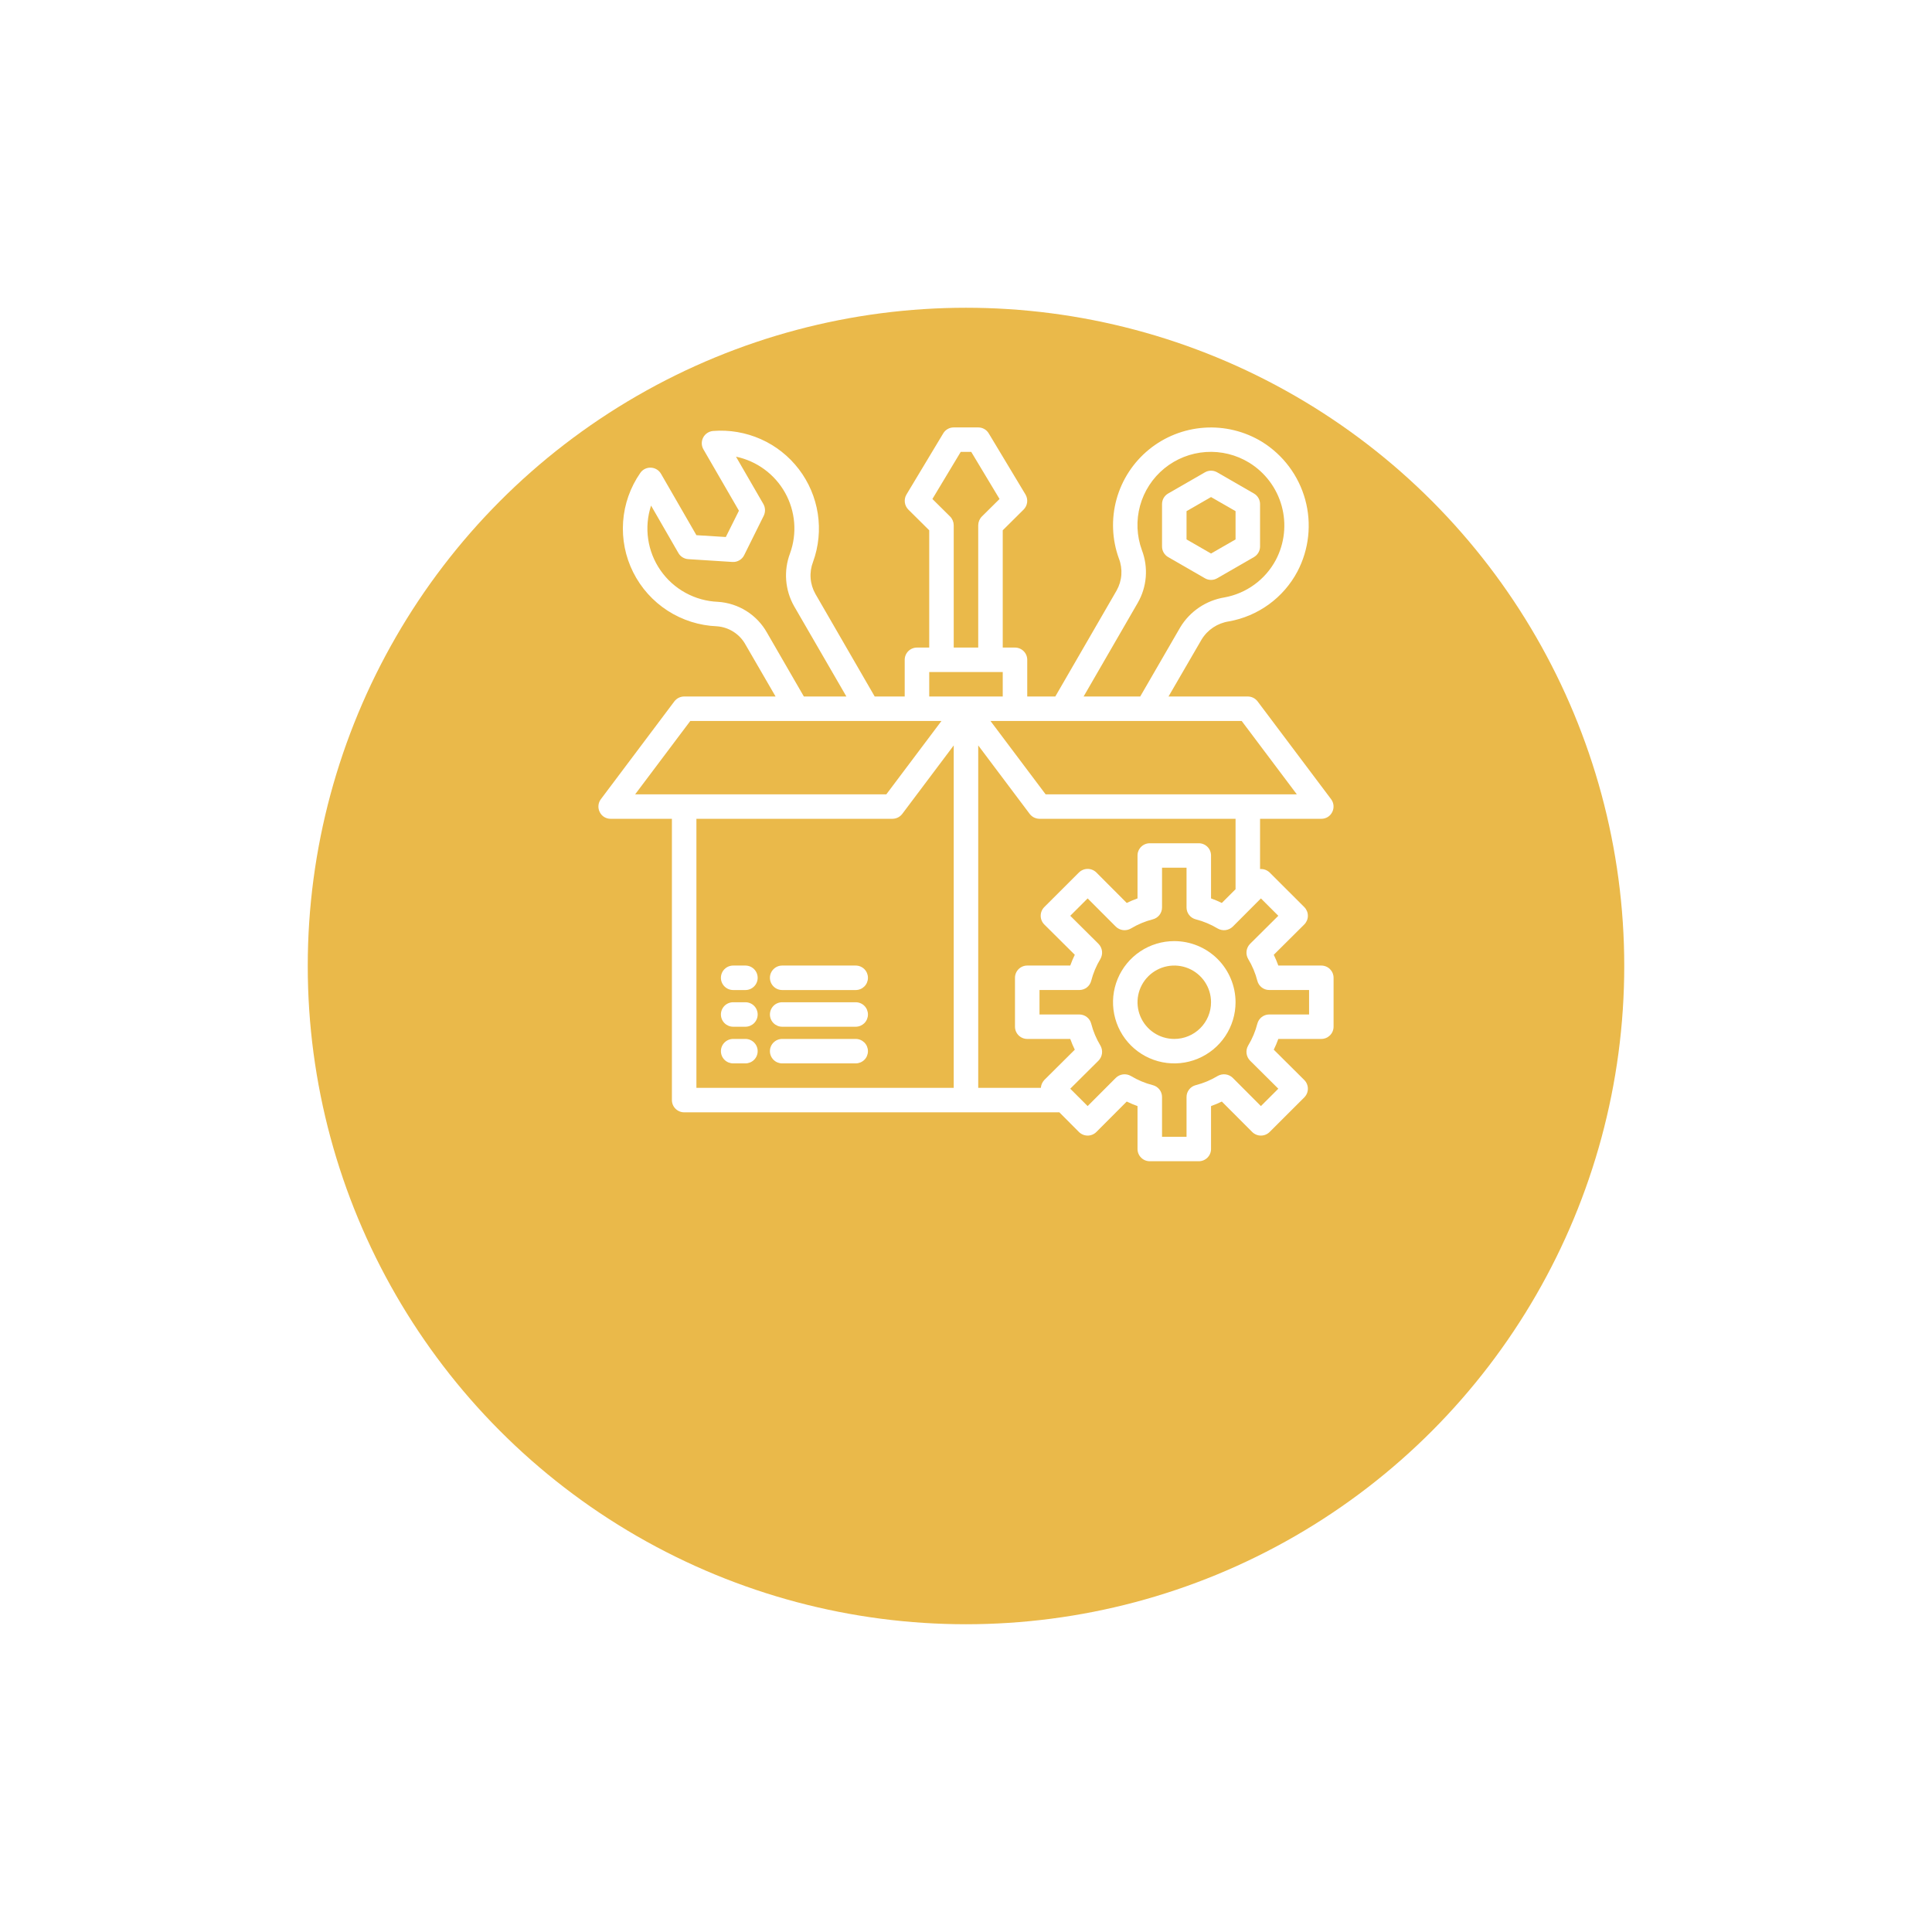 <svg width="113" height="113" viewBox="0 0 113 113" fill="none" xmlns="http://www.w3.org/2000/svg">
<g filter="url(#filter0_d_15_286)">
<circle cx="56.5" cy="45.5" r="38.5" fill="#E4A518" fill-opacity="0.78"/>
</g>
<path d="M68.324 32.583L70.474 33.822C70.583 33.885 70.706 33.918 70.832 33.918C70.958 33.918 71.082 33.885 71.191 33.822L73.341 32.583C73.449 32.52 73.54 32.43 73.603 32.321C73.666 32.213 73.699 32.089 73.699 31.964V29.485C73.699 29.359 73.666 29.236 73.603 29.127C73.54 29.018 73.449 28.928 73.341 28.865L71.191 27.626C71.082 27.563 70.958 27.53 70.832 27.53C70.706 27.53 70.583 27.563 70.474 27.626L68.324 28.864C68.215 28.926 68.124 29.017 68.061 29.125C67.999 29.234 67.966 29.358 67.966 29.483V31.961C67.965 32.087 67.998 32.211 68.061 32.32C68.124 32.429 68.214 32.52 68.324 32.583ZM69.399 29.897L70.832 29.072L72.266 29.897V31.55L70.832 32.375L69.399 31.55V29.897Z" fill="white"/>
<path d="M77.282 56.474H74.767C74.69 56.259 74.602 56.049 74.501 55.844L76.286 54.07C76.42 53.935 76.496 53.753 76.496 53.563C76.496 53.372 76.42 53.19 76.286 53.055L74.258 51.03C74.184 50.959 74.096 50.905 74 50.87C73.903 50.836 73.801 50.822 73.699 50.83V47.89H77.282C77.415 47.892 77.545 47.855 77.658 47.786C77.771 47.716 77.862 47.616 77.92 47.497C77.98 47.378 78.006 47.245 77.995 47.112C77.984 46.979 77.935 46.852 77.856 46.746L73.555 41.023C73.488 40.935 73.401 40.863 73.302 40.813C73.203 40.764 73.093 40.738 72.982 40.737H68.345L70.28 37.404C70.452 37.122 70.683 36.881 70.958 36.698C71.233 36.515 71.545 36.395 71.871 36.345C72.719 36.195 73.52 35.854 74.216 35.348C74.911 34.843 75.482 34.185 75.885 33.426C76.563 32.133 76.726 30.632 76.341 29.224C75.955 27.816 75.049 26.606 73.806 25.837C72.793 25.221 71.613 24.934 70.43 25.016C69.246 25.098 68.117 25.544 67.199 26.294C66.281 27.044 65.619 28.06 65.304 29.202C64.99 30.344 65.038 31.555 65.443 32.668C65.561 32.971 65.609 33.296 65.586 33.62C65.562 33.945 65.467 34.26 65.307 34.542L61.723 40.737H60.082V38.591C60.082 38.401 60.007 38.219 59.872 38.085C59.738 37.951 59.556 37.876 59.365 37.876H58.649V31.016L59.874 29.8C59.986 29.686 60.056 29.539 60.076 29.381C60.095 29.224 60.062 29.064 59.982 28.927L57.832 25.351C57.769 25.243 57.679 25.154 57.571 25.093C57.462 25.031 57.34 24.999 57.215 25H55.782C55.658 24.999 55.535 25.031 55.427 25.093C55.319 25.154 55.229 25.243 55.166 25.351L53.016 28.927C52.935 29.064 52.903 29.224 52.922 29.381C52.941 29.539 53.012 29.686 53.123 29.8L54.349 31.016V37.876H53.632C53.442 37.876 53.26 37.951 53.125 38.085C52.991 38.219 52.915 38.401 52.915 38.591V40.737H51.16L47.691 34.736C47.531 34.453 47.435 34.138 47.412 33.814C47.388 33.49 47.437 33.164 47.555 32.861C47.882 31.961 47.977 30.992 47.832 30.046C47.686 29.099 47.305 28.203 46.723 27.442C46.141 26.68 45.377 26.076 44.501 25.686C43.624 25.296 42.663 25.131 41.707 25.207C41.586 25.217 41.47 25.258 41.369 25.324C41.268 25.391 41.185 25.482 41.129 25.589C41.072 25.696 41.044 25.815 41.046 25.936C41.048 26.057 41.081 26.175 41.141 26.28L43.219 29.871L42.452 31.409L40.732 31.302L38.661 27.711C38.6 27.606 38.514 27.518 38.41 27.455C38.306 27.392 38.188 27.357 38.066 27.353C37.946 27.348 37.825 27.373 37.718 27.427C37.61 27.48 37.517 27.561 37.45 27.661C36.865 28.503 36.518 29.487 36.445 30.509C36.372 31.531 36.575 32.554 37.034 33.471C37.493 34.388 38.189 35.164 39.052 35.721C39.914 36.276 40.91 36.591 41.936 36.631C42.285 36.657 42.621 36.771 42.914 36.961C43.207 37.151 43.447 37.411 43.613 37.718L45.362 40.737H40.015C39.904 40.738 39.795 40.764 39.695 40.813C39.596 40.863 39.509 40.935 39.442 41.023L35.142 46.746C35.062 46.852 35.014 46.979 35.003 47.112C34.991 47.245 35.017 47.378 35.078 47.497C35.136 47.616 35.226 47.716 35.339 47.786C35.452 47.855 35.583 47.892 35.715 47.89H39.299V64.342C39.299 64.532 39.374 64.714 39.509 64.848C39.643 64.982 39.825 65.058 40.015 65.058H61.96L63.106 66.209C63.242 66.343 63.425 66.419 63.615 66.419C63.806 66.419 63.989 66.343 64.124 66.209L65.901 64.428C66.107 64.528 66.317 64.616 66.532 64.693V67.204C66.532 67.393 66.608 67.575 66.742 67.709C66.876 67.844 67.059 67.919 67.249 67.919H70.115C70.305 67.919 70.488 67.844 70.622 67.709C70.757 67.575 70.832 67.393 70.832 67.204V64.693C71.047 64.616 71.258 64.528 71.463 64.428L73.24 66.209C73.376 66.343 73.558 66.419 73.749 66.419C73.94 66.419 74.123 66.343 74.258 66.209L76.286 64.185C76.42 64.05 76.496 63.867 76.496 63.677C76.496 63.487 76.42 63.304 76.286 63.169L74.501 61.395C74.602 61.191 74.69 60.98 74.767 60.766H77.282C77.472 60.766 77.654 60.69 77.789 60.556C77.923 60.422 77.999 60.24 77.999 60.05V57.189C77.999 56.999 77.923 56.818 77.789 56.683C77.654 56.549 77.472 56.474 77.282 56.474ZM66.546 35.258C66.812 34.795 66.972 34.279 67.014 33.747C67.056 33.215 66.98 32.681 66.79 32.182C66.484 31.347 66.445 30.438 66.68 29.58C66.915 28.722 67.412 27.959 68.101 27.396C68.791 26.833 69.639 26.498 70.527 26.438C71.416 26.378 72.302 26.595 73.061 27.06C73.995 27.634 74.675 28.541 74.965 29.596C75.255 30.652 75.133 31.778 74.623 32.747C74.321 33.316 73.893 33.81 73.371 34.19C72.85 34.571 72.249 34.828 71.613 34.943C71.082 35.03 70.577 35.231 70.131 35.533C69.686 35.834 69.311 36.228 69.033 36.688L66.69 40.737H63.379L66.546 35.258ZM72.624 42.168L75.849 46.459H61.157L57.932 42.168H72.624ZM56.191 26.431H56.807L58.462 29.185L57.423 30.215C57.291 30.351 57.217 30.533 57.215 30.723V37.876H55.782V30.723C55.781 30.533 55.706 30.351 55.574 30.215L54.535 29.185L56.191 26.431ZM44.86 37.003C44.571 36.488 44.157 36.053 43.657 35.738C43.156 35.423 42.584 35.238 41.993 35.2C41.328 35.174 40.679 34.994 40.096 34.674C39.512 34.355 39.011 33.904 38.632 33.358C38.253 32.813 38.005 32.187 37.91 31.529C37.814 30.872 37.873 30.202 38.08 29.571L39.679 32.346C39.738 32.449 39.822 32.536 39.924 32.598C40.025 32.66 40.14 32.697 40.259 32.704L42.839 32.868C42.981 32.877 43.121 32.844 43.244 32.772C43.366 32.701 43.465 32.595 43.527 32.468L44.674 30.157C44.723 30.052 44.747 29.936 44.744 29.819C44.74 29.702 44.709 29.587 44.652 29.485L43.047 26.71C43.649 26.836 44.217 27.09 44.712 27.454C45.208 27.818 45.619 28.284 45.919 28.82C46.218 29.356 46.399 29.951 46.449 30.563C46.499 31.175 46.416 31.79 46.207 32.368C46.019 32.868 45.942 33.403 45.983 33.935C46.024 34.468 46.181 34.985 46.444 35.451L49.504 40.737H47.017L44.86 37.003ZM37.149 46.459L40.374 42.168H55.065L51.84 46.459H37.149ZM55.782 63.627H40.732V47.89H52.199C52.31 47.889 52.419 47.863 52.519 47.814C52.618 47.764 52.705 47.692 52.772 47.604L55.782 43.598V63.627ZM54.349 40.737V39.306H58.649V40.737H54.349ZM61.078 63.169C60.962 63.295 60.891 63.456 60.878 63.627H57.215V43.598L60.225 47.604C60.293 47.692 60.379 47.764 60.479 47.814C60.578 47.863 60.688 47.889 60.799 47.89H72.266V52.01L71.463 52.812C71.258 52.712 71.047 52.623 70.832 52.547V50.036C70.832 49.846 70.757 49.664 70.622 49.53C70.488 49.396 70.305 49.321 70.115 49.321H67.249C67.059 49.321 66.876 49.396 66.742 49.53C66.608 49.664 66.532 49.846 66.532 50.036V52.547C66.317 52.623 66.107 52.712 65.901 52.812L64.124 51.03C63.989 50.896 63.806 50.821 63.615 50.821C63.425 50.821 63.242 50.896 63.106 51.03L61.078 53.055C60.944 53.19 60.869 53.372 60.869 53.563C60.869 53.753 60.944 53.935 61.078 54.07L62.863 55.844C62.763 56.049 62.674 56.259 62.598 56.474H60.082C59.892 56.474 59.71 56.549 59.575 56.683C59.441 56.818 59.365 56.999 59.365 57.189V60.05C59.365 60.24 59.441 60.422 59.575 60.556C59.71 60.69 59.892 60.766 60.082 60.766H62.598C62.674 60.98 62.763 61.191 62.863 61.395L61.078 63.169ZM76.566 59.335H74.236C74.077 59.335 73.923 59.388 73.797 59.485C73.671 59.582 73.581 59.718 73.541 59.872C73.426 60.322 73.245 60.754 73.004 61.152C72.923 61.29 72.89 61.451 72.909 61.61C72.929 61.769 73 61.917 73.111 62.032L74.767 63.677L73.749 64.693L72.101 63.041C71.986 62.929 71.837 62.859 71.678 62.839C71.519 62.82 71.358 62.853 71.219 62.933C70.82 63.174 70.388 63.355 69.936 63.47C69.782 63.509 69.646 63.599 69.549 63.725C69.451 63.85 69.398 64.005 69.399 64.163V66.488H67.966V64.163C67.966 64.005 67.913 63.85 67.816 63.725C67.718 63.599 67.582 63.509 67.428 63.47C66.976 63.355 66.544 63.174 66.145 62.933C66.007 62.853 65.845 62.82 65.686 62.839C65.527 62.859 65.379 62.929 65.264 63.041L63.615 64.693L62.598 63.677L64.253 62.032C64.365 61.917 64.435 61.769 64.455 61.61C64.474 61.451 64.441 61.29 64.361 61.152C64.12 60.754 63.938 60.322 63.823 59.872C63.783 59.718 63.693 59.582 63.568 59.485C63.442 59.388 63.287 59.335 63.128 59.335H60.799V57.904H63.128C63.287 57.905 63.442 57.852 63.568 57.755C63.693 57.658 63.783 57.522 63.823 57.368C63.938 56.917 64.12 56.486 64.361 56.088C64.441 55.949 64.474 55.788 64.455 55.63C64.435 55.471 64.365 55.323 64.253 55.208L62.598 53.563L63.615 52.547L65.264 54.199C65.379 54.31 65.527 54.381 65.686 54.401C65.845 54.42 66.007 54.387 66.145 54.306C66.544 54.066 66.976 53.885 67.428 53.77C67.582 53.73 67.718 53.641 67.816 53.515C67.913 53.389 67.966 53.235 67.966 53.076V50.751H69.399V53.076C69.398 53.235 69.451 53.389 69.549 53.515C69.646 53.641 69.782 53.73 69.936 53.77C70.388 53.885 70.82 54.066 71.219 54.306C71.358 54.387 71.519 54.42 71.678 54.401C71.837 54.381 71.986 54.31 72.101 54.199L73.749 52.547L74.767 53.563L73.111 55.208C73 55.323 72.929 55.471 72.909 55.63C72.89 55.788 72.923 55.949 73.004 56.088C73.245 56.486 73.426 56.917 73.541 57.368C73.581 57.522 73.671 57.658 73.797 57.755C73.923 57.852 74.077 57.905 74.236 57.904H76.566V59.335Z" fill="white"/>
<path d="M68.682 55.044C67.973 55.044 67.281 55.253 66.691 55.646C66.102 56.039 65.643 56.598 65.372 57.251C65.1 57.905 65.029 58.624 65.168 59.318C65.306 60.011 65.647 60.649 66.148 61.149C66.65 61.649 67.288 61.99 67.983 62.128C68.678 62.266 69.399 62.195 70.053 61.924C70.708 61.653 71.268 61.195 71.662 60.607C72.055 60.019 72.266 59.327 72.266 58.62C72.264 57.672 71.886 56.763 71.215 56.092C70.543 55.422 69.632 55.045 68.682 55.044ZM68.682 60.766C68.257 60.766 67.841 60.64 67.488 60.404C67.134 60.168 66.859 59.833 66.696 59.441C66.533 59.049 66.49 58.617 66.573 58.201C66.656 57.785 66.861 57.403 67.162 57.102C67.463 56.802 67.846 56.598 68.263 56.515C68.68 56.432 69.112 56.475 69.505 56.637C69.898 56.8 70.234 57.075 70.47 57.428C70.706 57.781 70.832 58.196 70.832 58.62C70.832 59.189 70.606 59.735 70.202 60.137C69.799 60.54 69.252 60.766 68.682 60.766Z" fill="white"/>
<path d="M43.599 58.62H42.882C42.692 58.62 42.51 58.695 42.375 58.829C42.241 58.964 42.165 59.146 42.165 59.336C42.165 59.526 42.241 59.708 42.375 59.842C42.51 59.976 42.692 60.052 42.882 60.052H43.599C43.789 60.052 43.971 59.976 44.105 59.842C44.24 59.708 44.315 59.526 44.315 59.336C44.315 59.146 44.24 58.964 44.105 58.829C43.971 58.695 43.789 58.62 43.599 58.62Z" fill="white"/>
<path d="M43.599 60.766H42.882C42.692 60.766 42.51 60.842 42.375 60.976C42.241 61.11 42.165 61.291 42.165 61.481C42.165 61.671 42.241 61.853 42.375 61.987C42.51 62.121 42.692 62.196 42.882 62.196H43.599C43.789 62.196 43.971 62.121 44.105 61.987C44.24 61.853 44.315 61.671 44.315 61.481C44.315 61.291 44.24 61.11 44.105 60.976C43.971 60.842 43.789 60.766 43.599 60.766Z" fill="white"/>
<path d="M50.049 58.62H45.749C45.559 58.62 45.376 58.695 45.242 58.829C45.108 58.964 45.032 59.146 45.032 59.336C45.032 59.526 45.108 59.708 45.242 59.842C45.376 59.976 45.559 60.052 45.749 60.052H50.049C50.239 60.052 50.421 59.976 50.556 59.842C50.69 59.708 50.765 59.526 50.765 59.336C50.765 59.146 50.69 58.964 50.556 58.829C50.421 58.695 50.239 58.62 50.049 58.62Z" fill="white"/>
<path d="M43.599 56.474H42.882C42.692 56.474 42.51 56.55 42.375 56.684C42.241 56.818 42.165 57 42.165 57.19C42.165 57.38 42.241 57.562 42.375 57.696C42.51 57.83 42.692 57.906 42.882 57.906H43.599C43.789 57.906 43.971 57.83 44.105 57.696C44.24 57.562 44.315 57.38 44.315 57.19C44.315 57 44.24 56.818 44.105 56.684C43.971 56.55 43.789 56.474 43.599 56.474Z" fill="white"/>
<path d="M50.049 56.474H45.749C45.559 56.474 45.376 56.55 45.242 56.684C45.108 56.818 45.032 57 45.032 57.19C45.032 57.38 45.108 57.562 45.242 57.696C45.376 57.83 45.559 57.906 45.749 57.906H50.049C50.239 57.906 50.421 57.83 50.556 57.696C50.69 57.562 50.765 57.38 50.765 57.19C50.765 57 50.69 56.818 50.556 56.684C50.421 56.55 50.239 56.474 50.049 56.474Z" fill="white"/>
<path d="M50.049 60.766H45.749C45.559 60.766 45.376 60.842 45.242 60.976C45.108 61.11 45.032 61.291 45.032 61.481C45.032 61.671 45.108 61.853 45.242 61.987C45.376 62.121 45.559 62.196 45.749 62.196H50.049C50.239 62.196 50.421 62.121 50.556 61.987C50.69 61.853 50.765 61.671 50.765 61.481C50.765 61.291 50.69 61.11 50.556 60.976C50.421 60.842 50.239 60.766 50.049 60.766Z" fill="white"/>
<defs>
<filter id="filter0_d_15_286" x="0" y="0" width="113" height="113" filterUnits="userSpaceOnUse" color-interpolation-filters="sRGB">
<feFlood flood-opacity="0" result="BackgroundImageFix"/>
<feColorMatrix in="SourceAlpha" type="matrix" values="0 0 0 0 0 0 0 0 0 0 0 0 0 0 0 0 0 0 127 0" result="hardAlpha"/>
<feOffset dy="11"/>
<feGaussianBlur stdDeviation="9"/>
<feColorMatrix type="matrix" values="0 0 0 0 0 0 0 0 0 0 0 0 0 0 0 0 0 0 0.04 0"/>
<feBlend mode="normal" in2="BackgroundImageFix" result="effect1_dropShadow_15_286"/>
<feBlend mode="normal" in="SourceGraphic" in2="effect1_dropShadow_15_286" result="shape"/>
</filter>
</defs>
</svg>
